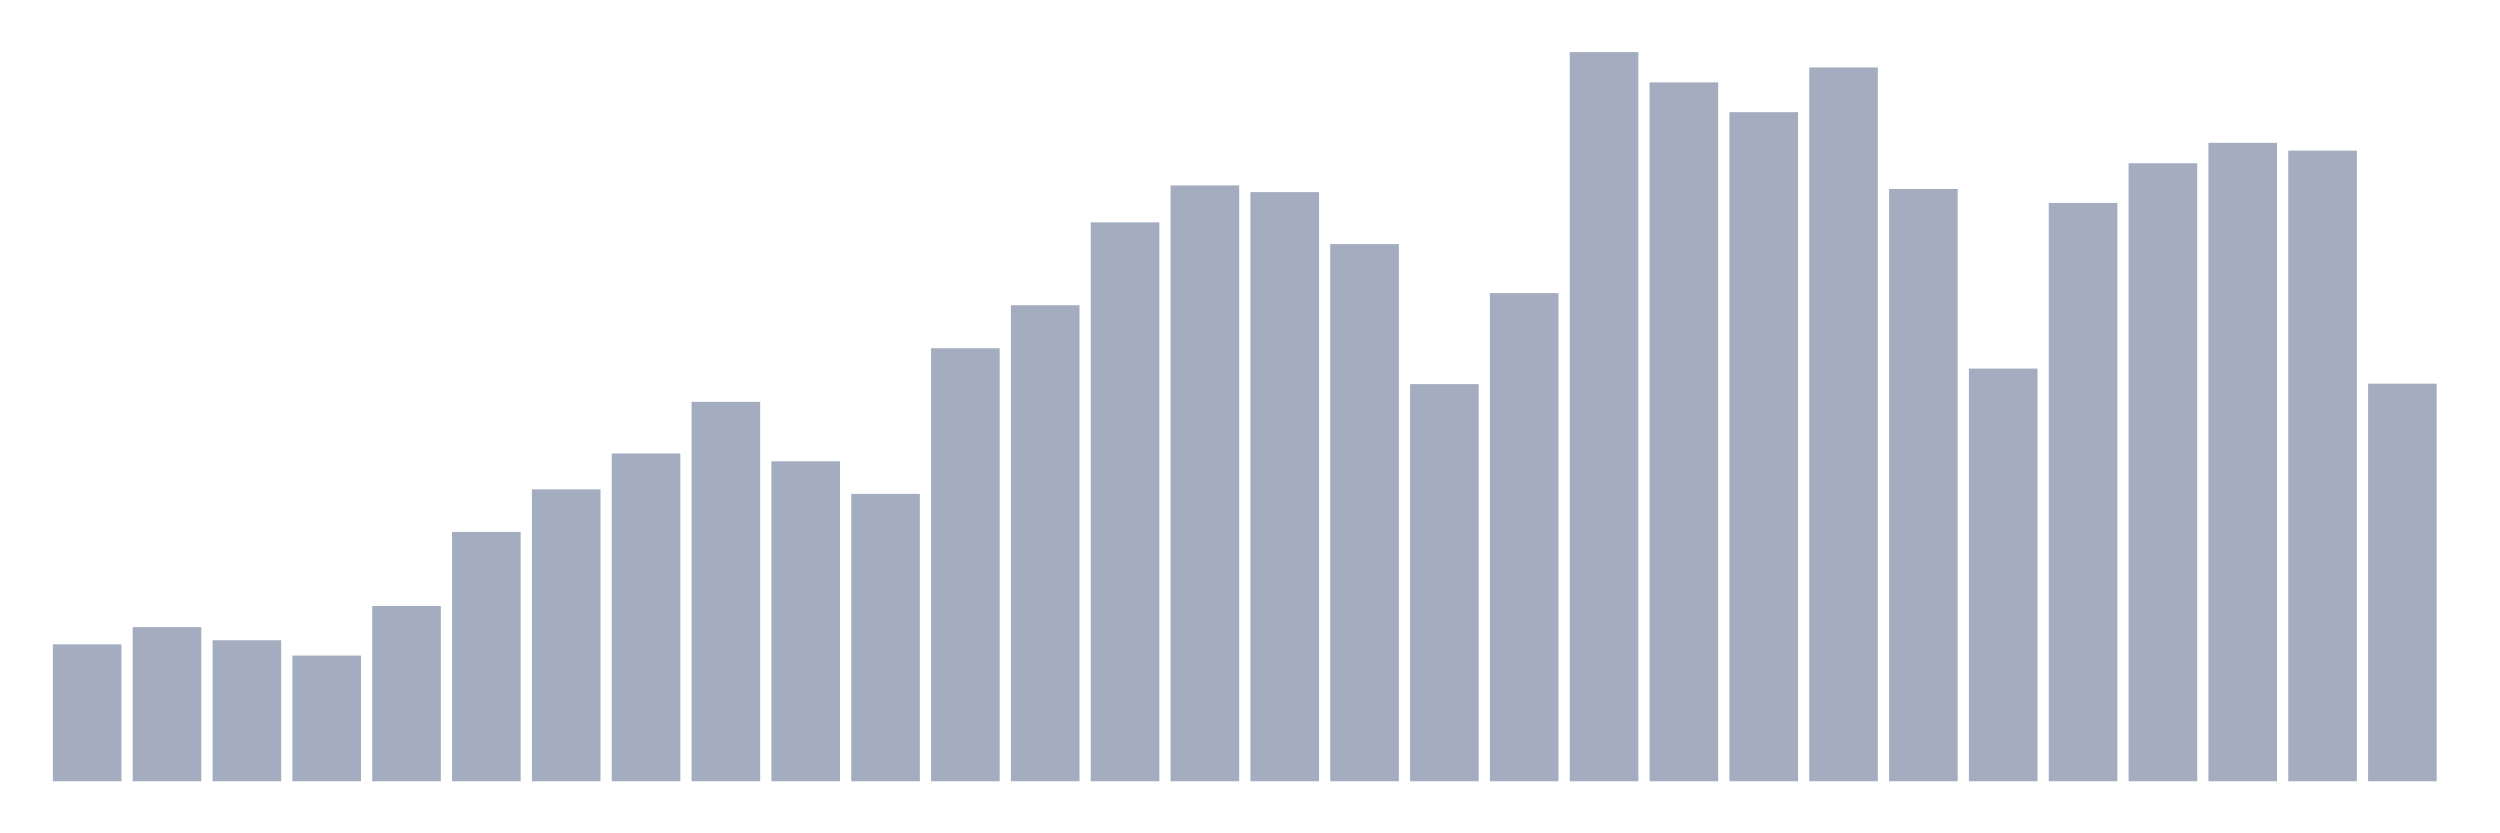 <svg xmlns="http://www.w3.org/2000/svg" viewBox="0 0 480 160"><g transform="translate(10,10)"><rect class="bar" x="0.153" width="13.175" y="113.714" height="26.286" fill="rgb(164,173,192)"></rect><rect class="bar" x="15.482" width="13.175" y="110.405" height="29.595" fill="rgb(164,173,192)"></rect><rect class="bar" x="30.81" width="13.175" y="112.929" height="27.071" fill="rgb(164,173,192)"></rect><rect class="bar" x="46.138" width="13.175" y="115.869" height="24.131" fill="rgb(164,173,192)"></rect><rect class="bar" x="61.466" width="13.175" y="106.356" height="33.644" fill="rgb(164,173,192)"></rect><rect class="bar" x="76.794" width="13.175" y="92.133" height="47.867" fill="rgb(164,173,192)"></rect><rect class="bar" x="92.123" width="13.175" y="83.951" height="56.049" fill="rgb(164,173,192)"></rect><rect class="bar" x="107.451" width="13.175" y="77.066" height="62.934" fill="rgb(164,173,192)"></rect><rect class="bar" x="122.779" width="13.175" y="67.151" height="72.849" fill="rgb(164,173,192)"></rect><rect class="bar" x="138.107" width="13.175" y="78.565" height="61.435" fill="rgb(164,173,192)"></rect><rect class="bar" x="153.436" width="13.175" y="84.827" height="55.173" fill="rgb(164,173,192)"></rect><rect class="bar" x="168.764" width="13.175" y="56.86" height="83.14" fill="rgb(164,173,192)"></rect><rect class="bar" x="184.092" width="13.175" y="48.6" height="91.4" fill="rgb(164,173,192)"></rect><rect class="bar" x="199.42" width="13.175" y="32.69" height="107.31" fill="rgb(164,173,192)"></rect><rect class="bar" x="214.748" width="13.175" y="25.598" height="114.402" fill="rgb(164,173,192)"></rect><rect class="bar" x="230.077" width="13.175" y="26.883" height="113.117" fill="rgb(164,173,192)"></rect><rect class="bar" x="245.405" width="13.175" y="36.862" height="103.138" fill="rgb(164,173,192)"></rect><rect class="bar" x="260.733" width="13.175" y="63.751" height="76.249" fill="rgb(164,173,192)"></rect><rect class="bar" x="276.061" width="13.175" y="46.271" height="93.729" fill="rgb(164,173,192)"></rect><rect class="bar" x="291.39" width="13.175" y="0" height="140" fill="rgb(164,173,192)"></rect><rect class="bar" x="306.718" width="13.175" y="5.82" height="134.18" fill="rgb(164,173,192)"></rect><rect class="bar" x="322.046" width="13.175" y="11.537" height="128.463" fill="rgb(164,173,192)"></rect><rect class="bar" x="337.374" width="13.175" y="2.946" height="137.054" fill="rgb(164,173,192)"></rect><rect class="bar" x="352.702" width="13.175" y="26.279" height="113.721" fill="rgb(164,173,192)"></rect><rect class="bar" x="368.031" width="13.175" y="60.767" height="79.233" fill="rgb(164,173,192)"></rect><rect class="bar" x="383.359" width="13.175" y="28.959" height="111.041" fill="rgb(164,173,192)"></rect><rect class="bar" x="398.687" width="13.175" y="21.341" height="118.659" fill="rgb(164,173,192)"></rect><rect class="bar" x="414.015" width="13.175" y="17.422" height="122.578" fill="rgb(164,173,192)"></rect><rect class="bar" x="429.344" width="13.175" y="18.921" height="121.079" fill="rgb(164,173,192)"></rect><rect class="bar" x="444.672" width="13.175" y="63.661" height="76.339" fill="rgb(164,173,192)"></rect></g></svg>